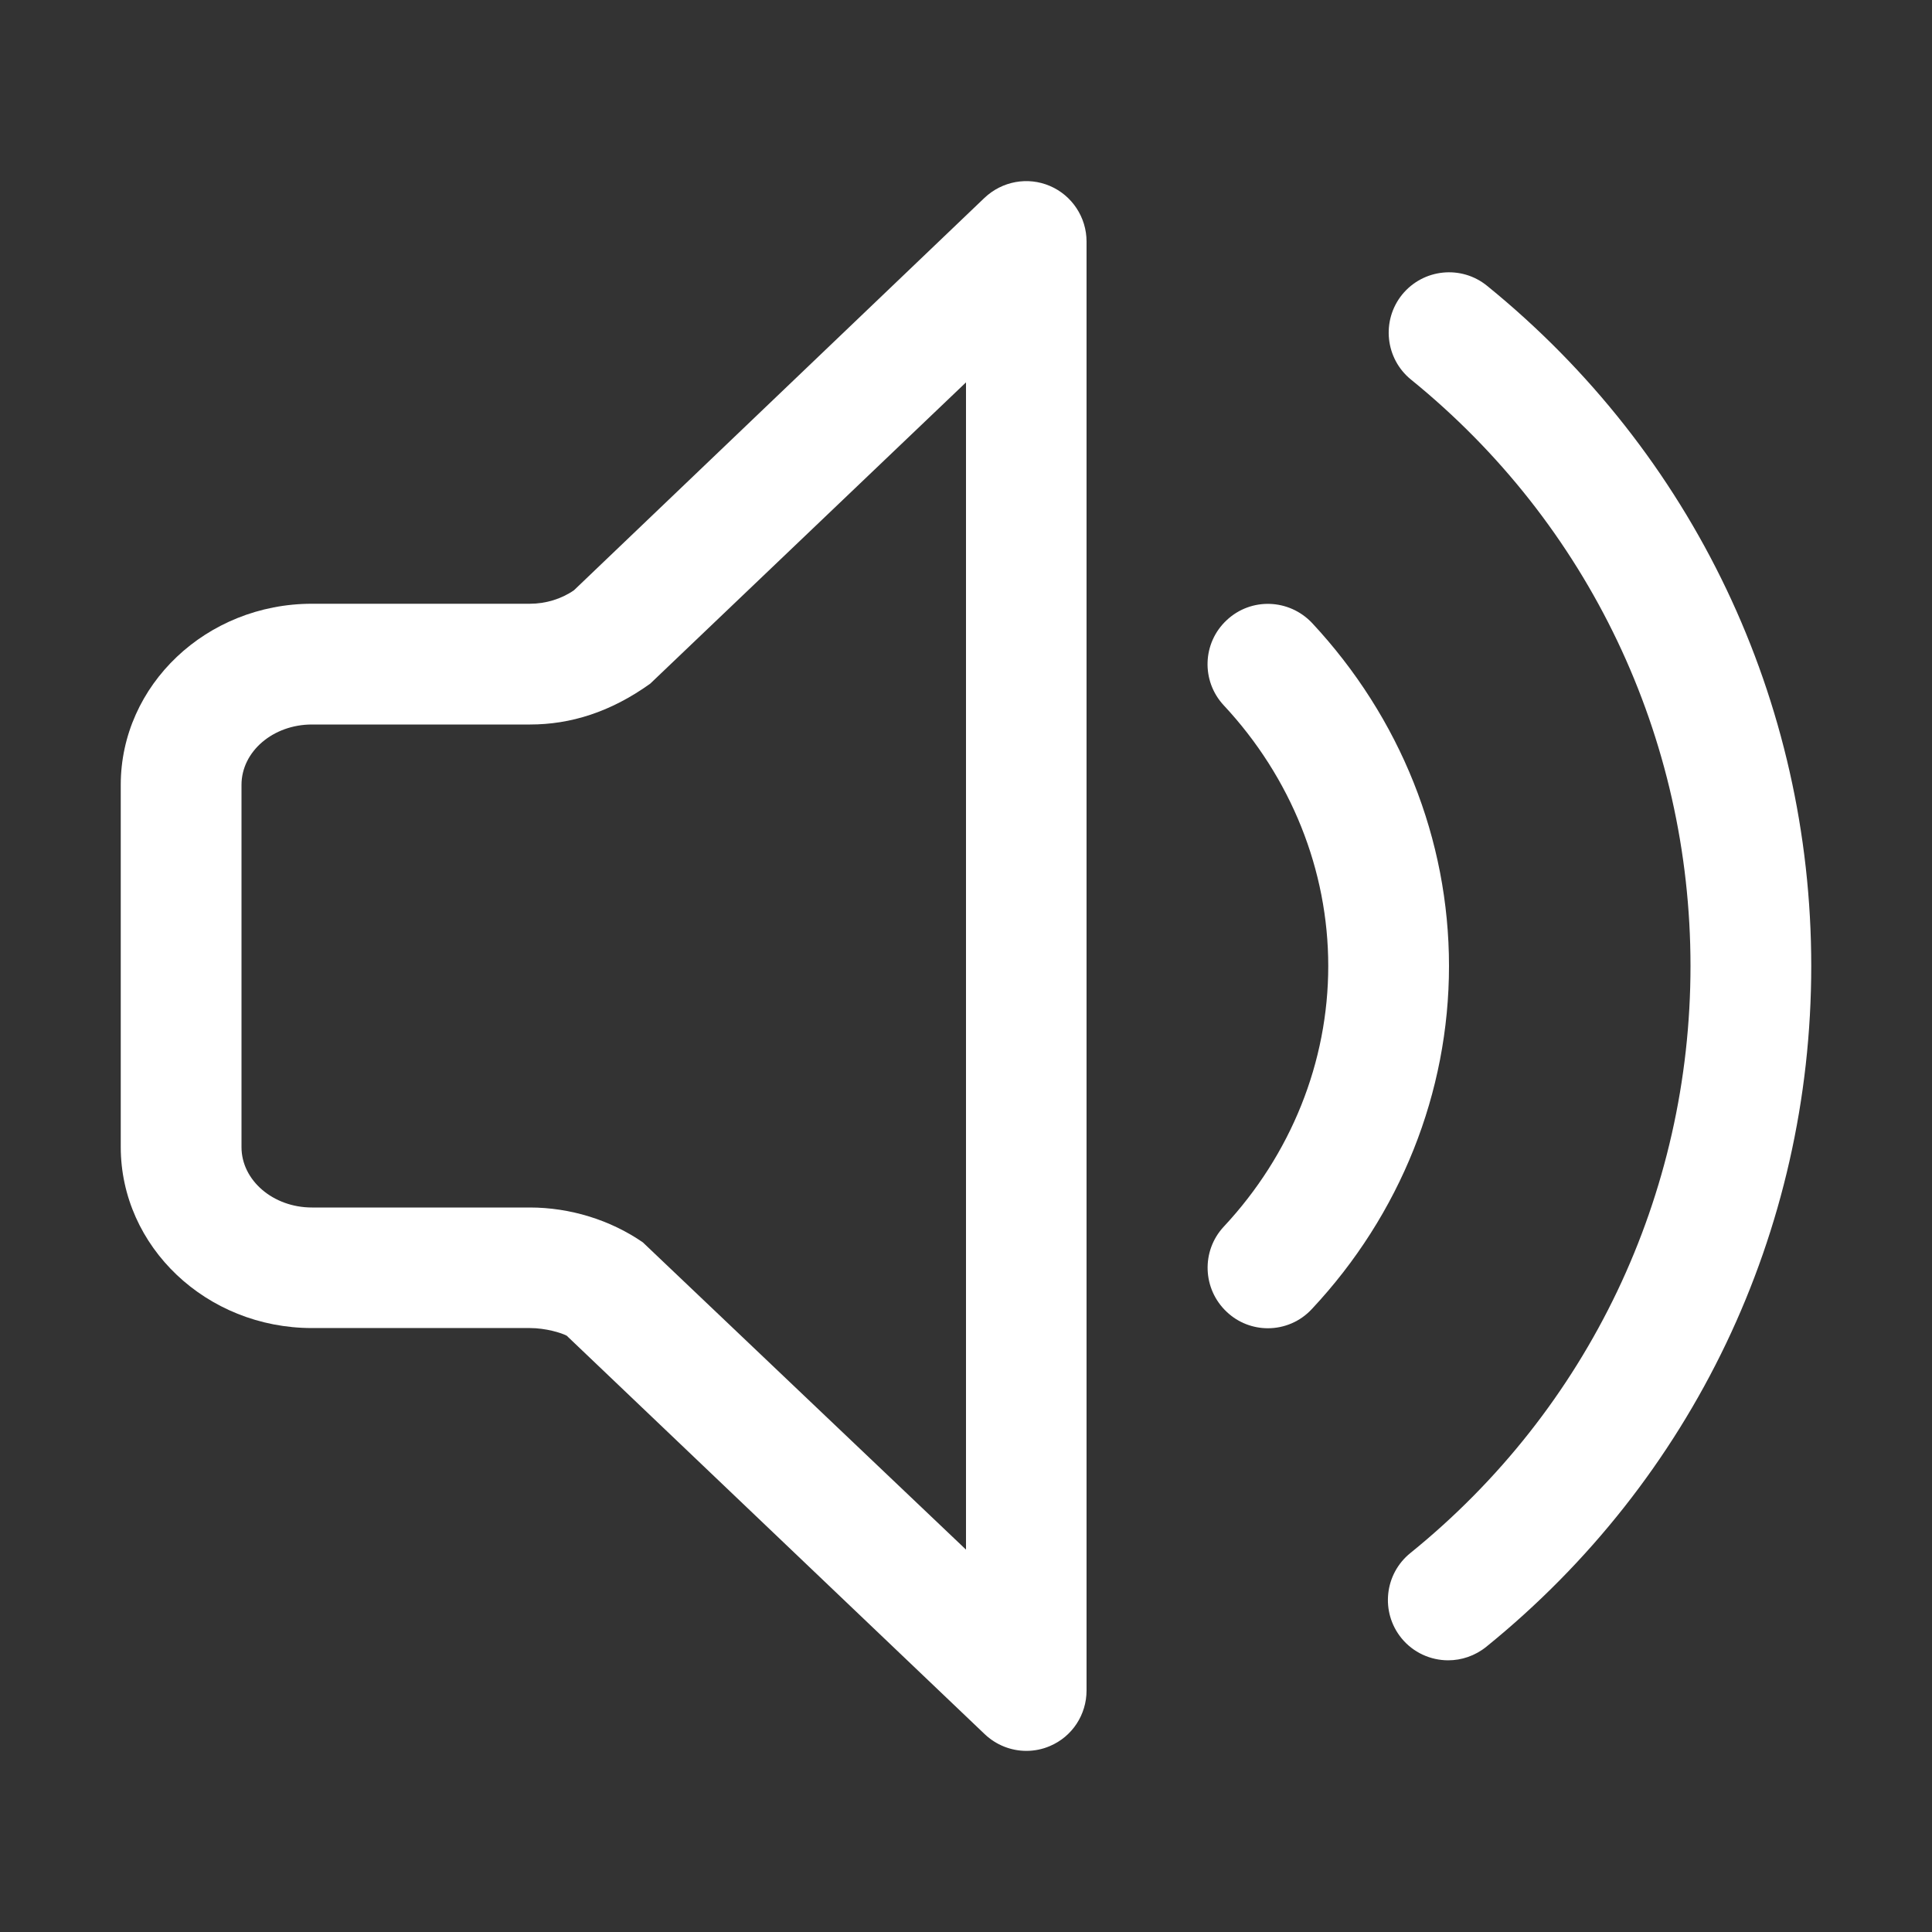 <?xml version="1.0" standalone="no"?><!DOCTYPE svg PUBLIC "-//W3C//DTD SVG 1.1//EN" "http://www.w3.org/Graphics/SVG/1.1/DTD/svg11.dtd"><svg t="1670255804271" class="icon" viewBox="0 0 1024 1024" version="1.1" xmlns="http://www.w3.org/2000/svg" p-id="1407" xmlns:xlink="http://www.w3.org/1999/xlink" width="200" height="200"><rect x="0" y="0" width="1024" height="1024" fill="#333333" stroke="none"/><path d="M672 704c-7.787 0-15.68-2.88-21.76-8.64-12.907-12.053-13.653-32.32-1.6-45.227C684.267 611.947 704 562.88 704 512c0-50.773-19.733-99.947-55.36-138.133-12.053-12.907-11.413-33.173 1.6-45.227 12.907-12.053 33.067-11.307 45.227 1.6 46.72 50.133 72.533 114.667 72.533 181.76 0 67.093-25.813 131.733-72.64 181.76-6.293 6.827-14.827 10.24-23.36 10.24z" p-id="1408" fill="#ffffff"></path><path d="M767.573 880c-9.28 0-18.56-4.053-24.853-11.84-11.093-13.76-8.96-33.92 4.8-45.013C841.92 746.773 896 633.28 896 512c0-121.173-53.973-234.453-148.16-310.827-13.653-11.093-15.787-31.253-4.693-45.013 11.2-13.76 31.36-15.787 45.013-4.693C897.387 240.107 960 371.52 960 512c0 140.8-62.827 272.213-172.267 360.853-5.973 4.8-13.12 7.147-20.16 7.147zM544 928c-8.107 0-16-3.093-22.08-8.853l-221.547-211.2c-2.773-1.493-11.093-4.053-19.52-4.053H165.333c-55.893 0-101.333-43.093-101.333-96V416c0-52.907 45.44-96 101.333-96h115.52c8.427 0 16.747-2.56 23.36-7.147l217.6-208c9.387-8.853 22.933-11.307 34.667-6.293 11.733 5.013 19.413 16.64 19.413 29.44v768c0 12.8-7.573 24.427-19.413 29.44-3.947 1.707-8.213 2.56-12.48 2.56zM165.333 384c-20.587 0-37.333 14.293-37.333 32v192c0 17.6 16.747 32 37.333 32h115.52c21.333 0 42.667 6.613 59.84 18.453L512 821.333V202.667L344.64 362.347c-21.12 15.147-42.347 21.653-63.68 21.653H165.333z" p-id="1409" fill="#ffffff"></path></svg>